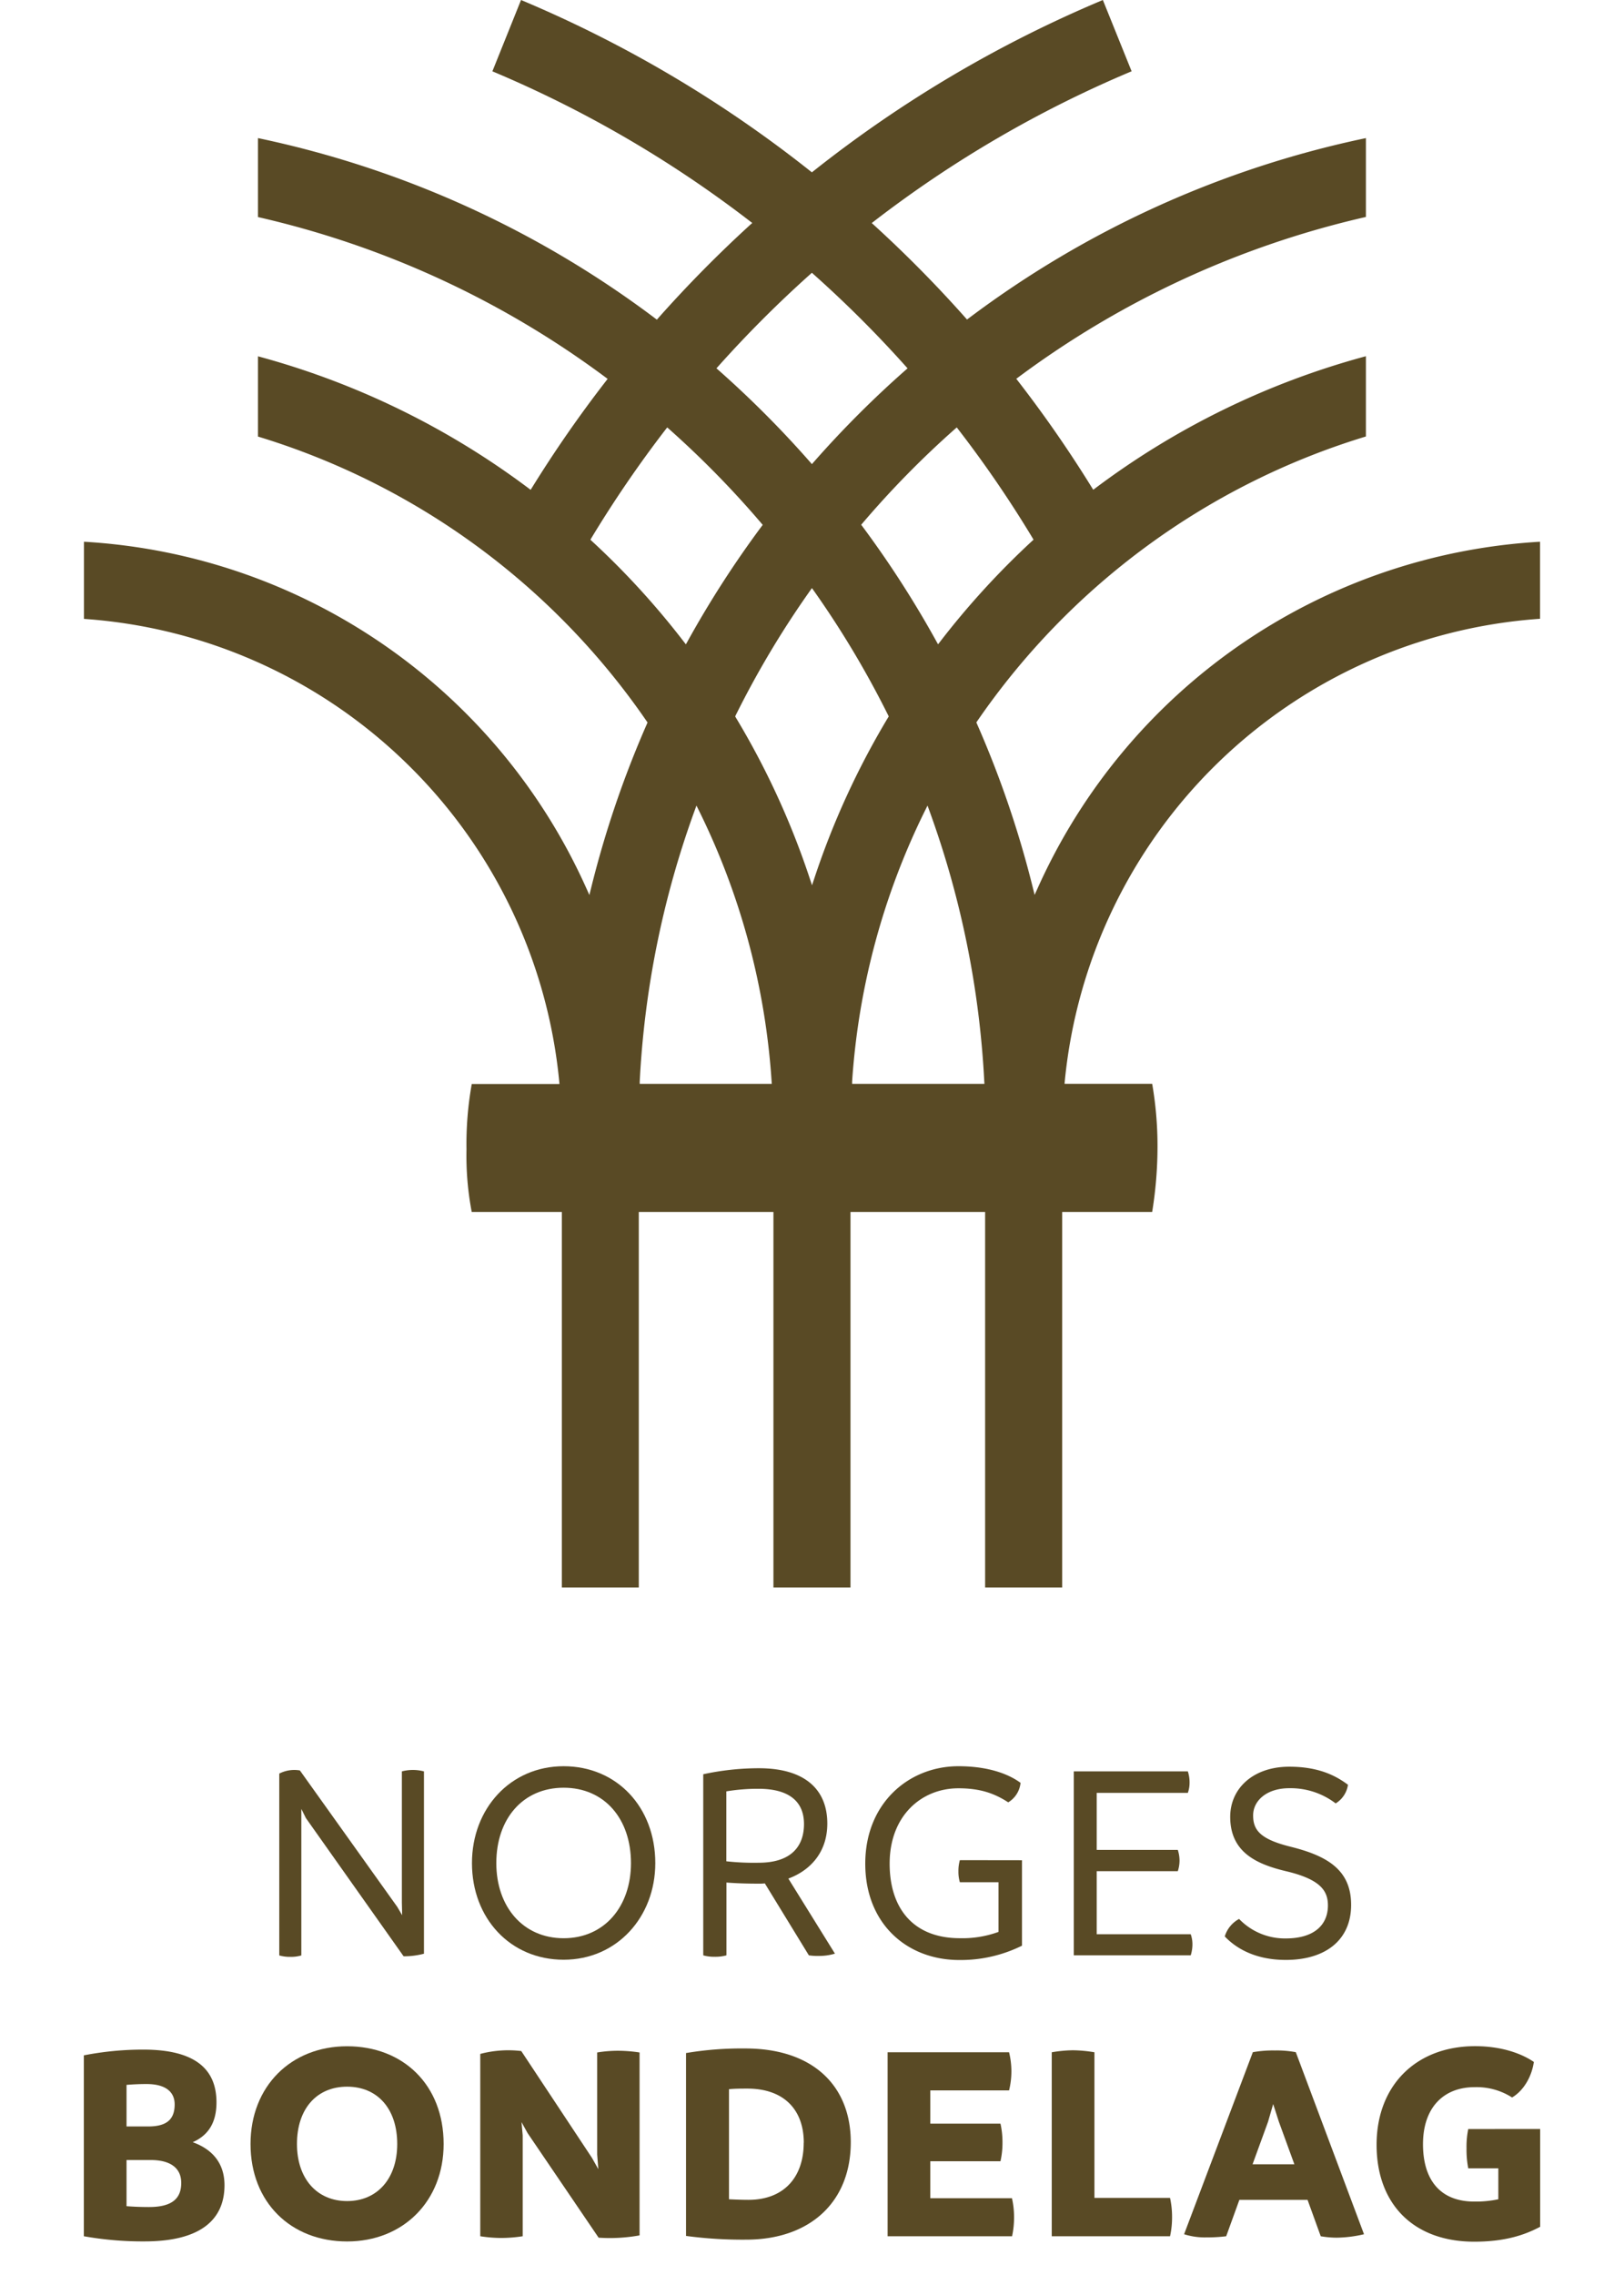 <svg id="Dynamisk_sentrert" xmlns="http://www.w3.org/2000/svg" viewBox="0 0 566.93 793.7"><defs><style>.cls-1{fill:#594a25;}</style></defs><title>NB_logo_RGB_sentrert_farge2</title><path class="cls-1" d="M537.62,189A205.17,205.17,0,0,0,362.09,310.21l-.91,2-.53-2.14A353.36,353.36,0,0,0,341,252.41l-.16-.38.24-.35a254.39,254.39,0,0,1,135.75-99.4v-28a277.61,277.61,0,0,0-94.52,46.09l-.66.5-.45-.71a430,430,0,0,0-25.94-37.39l-.49-.62.63-.46a324.06,324.06,0,0,1,121.43-56V48.18a350,350,0,0,0-138.69,62.88l-.56.42-.46-.52A431.06,431.06,0,0,0,305,78.43l-.68-.61.72-.56a403,403,0,0,1,90-52.39L385,0A430.81,430.81,0,0,0,283.9,59.75l-.47.37-.48-.37A430.72,430.72,0,0,0,181.89,0l-10,24.88a403.85,403.85,0,0,1,90,52.36l.73.55-.69.61A434.14,434.14,0,0,0,229.77,111l-.46.52-.56-.42A350,350,0,0,0,90.06,48.18V75.73a323.87,323.87,0,0,1,121.45,56l.62.46-.49.62a431.08,431.08,0,0,0-25.95,37.37l-.45.71-.66-.5a278.13,278.13,0,0,0-94.52-46.08v28a254.39,254.39,0,0,1,135.75,99.4l.24.35-.16.38a353.36,353.36,0,0,0-19.61,57.67l-.53,2.14-.9-2A205.19,205.19,0,0,0,29.31,189v26.92a178.88,178.88,0,0,1,112.4,50.18,178.83,178.83,0,0,1,53.52,111.25l.07.83H164.69A118.67,118.67,0,0,0,162.85,401a104.43,104.43,0,0,0,1.83,21.85h31.46v131H223v-131H270v131H296.9v-131h47v131H370.8v-131h31.41A142,142,0,0,0,404.08,400a127.13,127.13,0,0,0-1.86-21.88H371.63l.07-.83A179.18,179.18,0,0,1,537.62,215.88ZM333.39,149.65l.61-.53.49.63a399.34,399.34,0,0,1,26,38l.31.53-.45.42a282.9,282.9,0,0,0-32.17,35.18l-.71.91-.56-1A355.58,355.58,0,0,0,301,183.56l-.36-.48.39-.46A327.87,327.87,0,0,1,333.39,149.65Zm-82.77-21.72a406.9,406.9,0,0,1,32.3-32.31l.51-.46.5.46a403,403,0,0,1,32.38,32.31l.52.58-.58.5A356.73,356.73,0,0,0,284,161.28l-.57.65-.56-.65A359.68,359.68,0,0,0,250.68,129l-.58-.5Zm-44.07,60.78-.44-.41.31-.54a409.28,409.28,0,0,1,26-38l.51-.64.61.54a334.37,334.37,0,0,1,32.33,33l.39.46-.36.48A355.39,355.39,0,0,0,240,223.8l-.56,1-.71-.91A279.7,279.7,0,0,0,206.55,188.71Zm16.77,189.43,0-.79a324.67,324.67,0,0,1,19.2-94.63l.61-1.67.79,1.59a250.6,250.6,0,0,1,25.45,94.69l.06.81Zm60.88-71.46-.73,2.18-.72-2.18a278.78,278.78,0,0,0-25.9-56.38l-.2-.35.17-.38a327.14,327.14,0,0,1,26-43.52l.62-.88.63.88a329.78,329.78,0,0,1,26,43.52l.18.38-.21.35A278.6,278.6,0,0,0,284.2,306.68Zm13.27,71.46,0-.81A250.6,250.6,0,0,1,323,282.64l.79-1.59.61,1.67a324.81,324.81,0,0,1,19.21,94.63l.05.79Z"/><path class="cls-1" d="M148,618v63.61a27.08,27.08,0,0,1-7.1.9l-34.11-48.21-1.6-3.2v51.11a12.42,12.42,0,0,1-3.8.5,13.48,13.48,0,0,1-3.9-.5V618.77a11.48,11.48,0,0,1,7.2-1.1l34,47.61,1.7,2.9-.1-4.4V618a15.07,15.07,0,0,1,7.7,0Z"/><path class="cls-1" d="M164.76,650c0-19,13.4-33.8,32-33.8s32,14.3,32,33.8c0,18.81-13.4,33.71-32,33.71S164.76,669.28,164.76,650Zm55.51,0c0-15.5-9.3-26.3-23.5-26.3s-23.51,10.8-23.51,26.3c0,15.21,9.31,26.21,23.51,26.21S220.27,665.18,220.27,650Z"/><path class="cls-1" d="M291.47,681.58a18.42,18.42,0,0,1-5.6.8,20,20,0,0,1-3.5-.2L267,657.08a16.4,16.4,0,0,1-2.1.09c-3.6,0-7.5-.09-11.3-.39v25.4a14.4,14.4,0,0,1-4.1.5,13.72,13.72,0,0,1-4-.5V619a92.27,92.27,0,0,1,19.4-2.1c16.31,0,23.91,7.6,23.91,19.3,0,9.9-5.8,16.3-13.6,19.2Zm-26.61-31.71c11.41,0,15.81-5.8,15.81-13.5s-5-12.3-15.91-12.3a67.74,67.74,0,0,0-11.2.9v24.4A87.76,87.76,0,0,0,264.86,649.87Z"/><path class="cls-1" d="M356.77,649v29.81a48.19,48.19,0,0,1-21.9,5c-18.21,0-32.81-12.6-32.81-33.61,0-21.2,15.3-34,32.51-34,10.4,0,17.5,2.7,21.7,5.8a9,9,0,0,1-4.3,6.8c-4.8-3.1-9.7-4.9-17.4-4.9-12.81,0-24,9.5-24,26.3,0,15.51,8.2,26,24.51,26a36.77,36.77,0,0,0,13.5-2.2V656.67h-13.5a12.83,12.83,0,0,1-.5-3.8,13.56,13.56,0,0,1,.5-3.9Z"/><path class="cls-1" d="M416.27,678.28a12.72,12.72,0,0,1-.6,3.9H374.86V618h39.81a12.26,12.26,0,0,1,.6,3.9,10.46,10.46,0,0,1-.6,3.6H382.86v19.9h28.31a12.43,12.43,0,0,1,.6,3.71,12,12,0,0,1-.6,3.7H382.86v22h32.81A10.3,10.3,0,0,1,416.27,678.28Z"/><path class="cls-1" d="M427.56,675.58a10.33,10.33,0,0,1,5-6.1,22.18,22.18,0,0,0,16.3,6.8c10,0,14.71-4.8,14.71-11.5,0-5-2.41-9.11-14.81-12-10-2.41-19.3-6.51-19.3-18.91,0-10,8.1-17.5,20.6-17.5,10.1,0,16.1,3,20.51,6.3a9.13,9.13,0,0,1-4.3,6.5,25.92,25.92,0,0,0-16.21-5.3c-7.8,0-12.6,4.3-12.6,9.5s2.6,8.3,13,10.9c12.91,3.2,21.21,8.1,21.21,20.31s-8.91,19.2-22.81,19.2C437.66,683.78,431.06,679.28,427.56,675.58Z"/><path class="cls-1" d="M78.37,762.38c0,11.9-8.2,19.6-27.9,19.6a117.28,117.28,0,0,1-21.2-1.8V717.07a107.15,107.15,0,0,1,20.8-2c18.3,0,25.5,7,25.5,18.4,0,7.6-3.3,11.7-8.3,13.9C74,749.78,78.37,754.58,78.37,762.38Zm-34.2-35v14.5h7.6c6.7,0,9.2-2.7,9.2-7.7,0-4.4-3.2-7.1-9.8-7.1C49.07,727.07,46.67,727.17,44.17,727.37Zm19.1,34.21c0-5-3.5-8-10.7-8h-8.4v16.1c2.5.2,5,.3,7.8.3C59.87,770,63.27,767.18,63.27,761.58Z"/><path class="cls-1" d="M87.46,748c0-20.1,14.11-34.1,33.71-34.1s33.7,13.5,33.7,34.1c0,19.91-14.1,34-33.7,34S87.46,768.38,87.46,748Zm51.21,0c0-12.3-6.9-20-17.5-20s-17.5,7.7-17.5,20c0,12,6.9,19.91,17.5,19.91S138.67,760,138.67,748Z"/><path class="cls-1" d="M223.27,716.07v63.81a58.34,58.34,0,0,1-14.3.8l-24.81-36.51-2.1-3.8.41,4.6v35.21a49.47,49.47,0,0,1-7.51.6,47.82,47.82,0,0,1-7.3-.6V716.57a38.22,38.22,0,0,1,14.31-1l24.7,37.3,2.2,3.91-.4-5.11v-35.6a44.64,44.64,0,0,1,7.2-.6A50.63,50.63,0,0,1,223.27,716.07Z"/><path class="cls-1" d="M297,747.37c0,21.11-14.5,34-36.51,34a147.49,147.49,0,0,1-21-1.3V716.27a117,117,0,0,1,20.7-1.6C283.87,714.67,297,727.77,297,747.37Zm-16.4.21c0-11.51-6.9-18.91-19.7-18.91-2,0-4.11,0-6.41.2v38.41c2.2.1,4.4.2,6.8.2C273.57,767.48,280.57,759.68,280.57,747.58Z"/><path class="cls-1" d="M354,773.48a30.5,30.5,0,0,1-.69,6.7H309.86V716h42.4a27.7,27.7,0,0,1,0,13.3h-27.5v11.6h24.5a29.62,29.62,0,0,1,.7,6.6,28.84,28.84,0,0,1-.7,6.51h-24.5v12.9h28.51A29.61,29.61,0,0,1,354,773.48Z"/><path class="cls-1" d="M409.16,773.48a30.51,30.51,0,0,1-.7,6.7h-41.3V716a46.32,46.32,0,0,1,7.4-.7,47.56,47.56,0,0,1,7.5.7v50.81h26.4A31.15,31.15,0,0,1,409.16,773.48Z"/><path class="cls-1" d="M476.17,779.48a43.5,43.5,0,0,1-9.6,1.2,33.11,33.11,0,0,1-5.51-.5l-4.6-12.7h-23.8l-4.6,12.7a51.7,51.7,0,0,1-6.8.4,24,24,0,0,1-7.9-1.1l24-63.51a40,40,0,0,1,7.7-.6,35.4,35.4,0,0,1,7.3.6Zm-24.31-24.4-5.4-14.81-2-6.2-1.8,6.2-5.4,14.81Z"/><path class="cls-1" d="M537.66,742.77v34.11c-5.1,2.7-11.9,5.2-23,5.2-21.2,0-34.1-13.1-34.1-33.81s13.8-34.4,34.4-34.4c9.1,0,16.1,2.5,20.5,5.5-.7,4.9-3.4,9.9-7.6,12.4a22.93,22.93,0,0,0-13.1-3.6c-10.7,0-18,7-18,19.91,0,12.3,5.9,20,17.9,20a37.87,37.87,0,0,0,8.4-.8v-10.8h-10.5a33.72,33.72,0,0,1-.6-7,30.38,30.38,0,0,1,.6-6.7Z"/></svg>